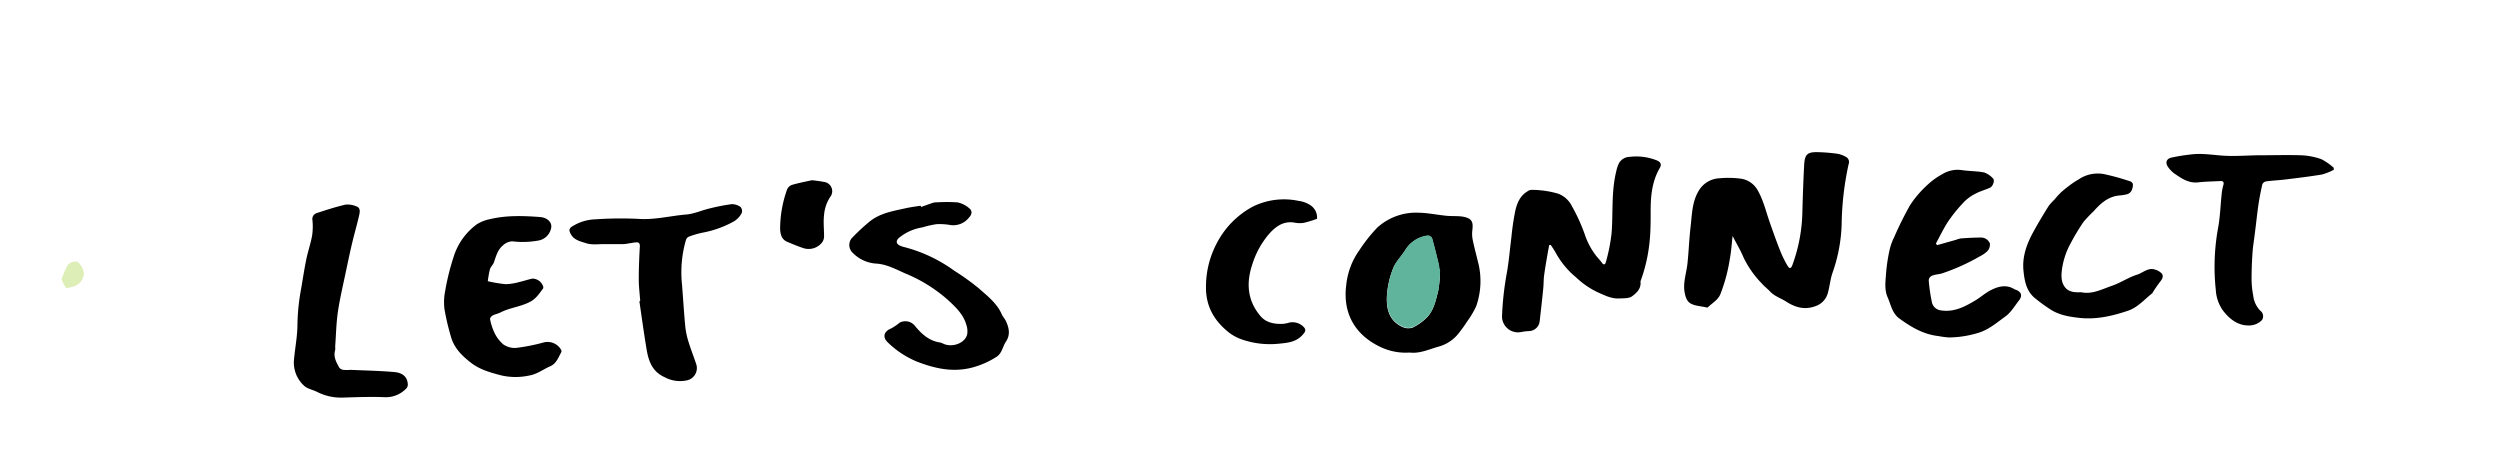 <svg id="Layer_1" data-name="Layer 1" xmlns="http://www.w3.org/2000/svg" viewBox="0 0 697 129"><defs><style>.cls-1{fill:#deeeb7;}.cls-2{fill:#5fb49b;}</style></defs><path d="M483.05,65.78c-.25,2.12-.38,4.32-.78,6.46a46.5,46.5,0,0,1-2.64,9.81c-.7,1.64-2.27,2.44-3.46,3.61a.29.29,0,0,1-.23.09c-1.72-.43-3.79-.42-5-1.43-1-.83-1.4-2.87-1.4-4.38,0-2.17.7-4.34.93-6.52.35-3.37.47-6.76.86-10.12s.39-6.87,2.18-9.95a7.07,7.07,0,0,1,5.93-3.65,26.35,26.35,0,0,1,6.09.14,6.44,6.44,0,0,1,4.59,3.35c1.46,2.59,2.14,5.44,3.09,8.21s1.93,5.53,3,8.25A29.87,29.87,0,0,0,498.31,74c.63,1,1,1,1.45-.22a45.5,45.5,0,0,0,2.75-15c.12-4.21.26-8.42.48-12.62.17-3.22.87-3.84,4.09-3.73a47.74,47.74,0,0,1,5.21.44,7.16,7.16,0,0,1,2.37.88,1.6,1.6,0,0,1,.74,2,83.08,83.08,0,0,0-1.95,16.93,44.47,44.47,0,0,1-2.51,13.28c-.67,1.88-.81,3.94-1.38,5.87a5.29,5.29,0,0,1-3.28,3.48c-2.91,1.13-5.55.52-8.16-1.14-1.51-1-3.3-1.51-4.59-2.87-.75-.79-1.63-1.46-2.35-2.28a27.33,27.33,0,0,1-5.09-7.25C485.22,69.64,484,67.7,483.05,65.78Z"/><path d="M431.92,68.32c-.14.77-.3,1.53-.43,2.3-.35,2.08-.73,4.15-1,6.24-.15,1.13-.1,2.29-.22,3.42-.3,3.08-.65,6.15-1,9.22a3.08,3.08,0,0,1-3.06,2.81,15.39,15.39,0,0,0-2.25.29,4.46,4.46,0,0,1-5.2-4.31,84.66,84.66,0,0,1,1.38-12.38c.57-3.26.83-6.58,1.25-9.87a71.53,71.53,0,0,1,1.08-7.31c.48-2.08,1.31-4.11,3.3-5.32a2.26,2.26,0,0,1,1.15-.48A27,27,0,0,1,434.43,54a7.06,7.06,0,0,1,3.85,3.54,49.08,49.08,0,0,1,3.53,7.74,20,20,0,0,0,3.47,6.38,19.31,19.31,0,0,1,1.31,1.56c.51.74.94.59,1.12-.14a48.55,48.55,0,0,0,1.6-8.08c.45-5.75-.11-11.59,1.31-17.26a8.64,8.64,0,0,1,.82-2.37,3.54,3.54,0,0,1,2.93-1.64,15.42,15.42,0,0,1,7.58,1c1.16.48,1.31,1.24.8,2.1-2.21,3.79-2.56,7.94-2.55,12.19,0,2.63,0,5.28-.25,7.9a44.86,44.86,0,0,1-2.44,11.13,1.53,1.53,0,0,0-.14.48c.23,1.94-1.1,3.17-2.35,4.07-.89.64-2.36.55-3.58.61-2.24.12-4.16-.92-6.15-1.79a23.21,23.21,0,0,1-5.9-4.11,23.34,23.34,0,0,1-5.64-6.81,23.79,23.79,0,0,0-1.42-2.22Z"/><path d="M393,98.29a16.37,16.37,0,0,1-8.44-1.7c-6.65-3.28-10.28-9.11-9.22-17.2a20.2,20.2,0,0,1,3.67-9.66,43.46,43.46,0,0,1,5-6.3,16.08,16.08,0,0,1,11.48-4.13c2.6.05,5.19.6,7.8.86,1.55.15,3.16,0,4.67.26,2.4.49,2.84,1.4,2.52,3.83a8.46,8.46,0,0,0,.15,2.79c.38,1.89.9,3.76,1.35,5.65a21.21,21.21,0,0,1-.4,12.64,24.41,24.41,0,0,1-2.58,4.35,35.69,35.69,0,0,1-2.29,3.19,10.55,10.55,0,0,1-5.47,3.72C398.51,97.34,395.87,98.65,393,98.29Zm8.44-23.17-.18,0a7,7,0,0,0-.1-1.13c-.61-2.51-1.21-5-1.92-7.51a1.43,1.43,0,0,0-1.16-.74,8.51,8.51,0,0,0-6.29,4c-1.08,1.75-2.67,3.26-3.4,5.13a24.94,24.94,0,0,0-1.72,7.51c-.21,3.57.5,7,4.27,8.76a3.93,3.93,0,0,0,2.88.21,14.33,14.33,0,0,0,4.05-2.89c1.9-2,2.41-4.7,3.07-7.22A32.73,32.73,0,0,0,401.48,75.12Z"/><path d="M540.09,68.34l5.25-1.48a7.13,7.13,0,0,1,1.47-.4c1.77-.12,3.55-.23,5.33-.23a2.65,2.65,0,0,1,2.64,1.65A2.72,2.72,0,0,1,554.1,70a8.52,8.52,0,0,1-2.18,1.5,57.15,57.15,0,0,1-10.3,4.66c-.75.27-1.58.3-2.36.51-1,.25-1.65.74-1.5,1.88a48,48,0,0,0,.92,6,2.94,2.94,0,0,0,2.56,2c3.55.51,6.46-1,9.33-2.7,1.57-.91,2.94-2.2,4.56-3,2-1,4.21-1.59,6.4-.27a2.46,2.46,0,0,0,.47.2c1.57.58,1.92,1.68.88,3-1.2,1.54-2.24,3.35-3.78,4.45-2.39,1.72-4.65,3.72-7.63,4.59a28.54,28.54,0,0,1-8.18,1.26,26.38,26.38,0,0,1-2.91-.39c-4.14-.47-7.58-2.51-10.85-4.9-2-1.46-2.35-3.85-3.27-5.94s-.58-4.41-.43-6.6a48.13,48.13,0,0,1,1-6.64,15.5,15.5,0,0,1,1.25-3.45,96.06,96.06,0,0,1,4.47-9,29.82,29.82,0,0,1,4.75-5.55,20,20,0,0,1,4.3-3.1A8.14,8.14,0,0,1,547,47.43c2,.31,4.16.25,6.18.65a6.12,6.12,0,0,1,2.48,1.68c.54.49,0,2.21-.87,2.59-1.26.56-2.62.92-3.83,1.55a12.35,12.35,0,0,0-3.22,2.23,42.32,42.32,0,0,0-4.48,5.44c-1.35,2-2.38,4.23-3.55,6.37Z"/><path d="M256.8,57.7c1.12-.39,2.23-.8,3.36-1.17a2.83,2.83,0,0,1,.88-.11,46,46,0,0,1,5.87,0A7.11,7.11,0,0,1,270.15,58c1,.75.88,1.75,0,2.66a5.56,5.56,0,0,1-5.05,2.1,17.72,17.72,0,0,0-4-.26,26.91,26.91,0,0,0-3.91.89,13.67,13.67,0,0,0-6.55,2.92c-.9.83-.86,1.63.27,2.17a6.91,6.91,0,0,0,1.33.44,41.37,41.37,0,0,1,13.83,6.57,66.07,66.07,0,0,1,6.87,4.94c2.38,2.11,5,4.12,6.34,7.17.35.76,1,1.42,1.29,2.19.8,1.82,1.11,3.62-.12,5.46-.93,1.39-1.08,3.27-2.65,4.25a23.74,23.74,0,0,1-6.85,3c-5.38,1.37-10.38.23-15.4-1.72a25.76,25.76,0,0,1-8-5.29c-1.58-1.45-1.15-3.09.86-3.9a14.39,14.39,0,0,0,2.41-1.63,3.41,3.41,0,0,1,4.1.7c1.9,2.33,4,4.37,7.2,4.83a5.57,5.57,0,0,1,1.06.42c2.48,1,5.8-.25,6.45-2.6a5.3,5.3,0,0,0-.17-2.61c-.83-3.06-3.07-5.14-5.3-7.18a41.74,41.74,0,0,0-11.76-7.28c-2.64-1.16-5.23-2.62-8.28-2.76a10,10,0,0,1-6.39-3,3,3,0,0,1-.33-4,56,56,0,0,1,4.9-4.59c3-2.5,6.74-3.06,10.37-3.87,1.32-.29,2.68-.45,4-.67Z"/><path d="M136,78.4a37.26,37.26,0,0,0,5,.83,16.1,16.1,0,0,0,3.85-.62c1.2-.27,2.36-.68,3.57-.93a3.17,3.17,0,0,1,3,2.14.86.86,0,0,1,0,.6c-1.06,1.38-1.88,2.81-3.64,3.73-2.64,1.39-5.61,1.61-8.22,2.95-.7.36-1.52.49-2.21.86-.34.18-.79.73-.72,1a15,15,0,0,0,1.18,3.71A9.81,9.81,0,0,0,140.3,96a5.58,5.58,0,0,0,3.55,1,52.7,52.7,0,0,0,7.45-1.45,4.36,4.36,0,0,1,5.09,1.89.87.87,0,0,1,.12.7c-.84,1.5-1.37,3.24-3.16,4s-3.57,2.18-5.77,2.55a18,18,0,0,1-7.7,0c-2.91-.75-5.87-1.55-8.33-3.37-2.63-2-5-4.27-5.87-7.6a65.73,65.73,0,0,1-1.76-7.53,16,16,0,0,1,.22-5.2,65.13,65.13,0,0,1,2.33-9.37A17.77,17.77,0,0,1,133,62.49a11.1,11.1,0,0,1,3.63-1.4c4.59-1.09,9.27-.93,13.93-.58,2,.15,3.28,1.4,3.14,2.83a4.4,4.4,0,0,1-3.8,3.76,24.27,24.27,0,0,1-7.07.18,4.07,4.07,0,0,0-2.58,1.11c-1.46,1.19-1.95,3-2.53,4.71-.25.71-.92,1.27-1.14,2A29.57,29.57,0,0,0,136,78.4Z"/><path d="M178.49,83.91c-.14-2-.4-4-.4-6.07,0-3,.12-6.08.3-9.11.05-1-.38-1.24-1.18-1.15s-1.83.28-2.75.42a6.32,6.32,0,0,1-.75.06c-1.76,0-3.53,0-5.29,0s-3.49.25-5-.25-3.31-.82-4.24-2.47c-.65-1.14-.58-1.65.52-2.32a13,13,0,0,1,6.41-1.88,103.86,103.86,0,0,1,11.7-.13c4.62.36,9-.83,13.55-1.21,2.16-.18,4.24-1.15,6.38-1.66A56,56,0,0,1,204,56.92a4.12,4.12,0,0,1,2.48.8,1.74,1.74,0,0,1,.31,1.68,6,6,0,0,1-2.07,2.26,28.52,28.52,0,0,1-8.76,3.19A24.86,24.86,0,0,0,192,66a1.52,1.52,0,0,0-.75.89,32.37,32.37,0,0,0-1.09,12.61c.3,3.86.53,7.72.9,11.57a21.76,21.76,0,0,0,.89,4.21c.64,2.09,1.46,4.14,2.15,6.22a3.49,3.49,0,0,1-2.53,4.53,9,9,0,0,1-6.26-.87c-3.49-1.54-4.5-4.53-5.05-7.82-.74-4.44-1.35-8.9-2-13.35Z"/><path d="M97.61,103.11c4.11.19,8.24.26,12.34.62,1.87.16,3.57,1,3.74,3.33a1.6,1.6,0,0,1-.3,1.11,7.8,7.8,0,0,1-6.26,2.56c-3.86-.15-7.74,0-11.61.12a14.71,14.71,0,0,1-7.14-1.6c-1.18-.59-2.62-.83-3.55-1.66A8.74,8.74,0,0,1,82,99.93c.3-3.21.94-6.4.93-9.61a59.26,59.26,0,0,1,1.06-10c.46-2.71.87-5.43,1.43-8.12.46-2.2,1.2-4.33,1.6-6.53a17.42,17.42,0,0,0,.09-4.27,1.73,1.73,0,0,1,1.22-2c2.64-.86,5.3-1.73,8-2.35a6.13,6.13,0,0,1,3.1.52c1.08.38.91,1.51.73,2.32-.57,2.57-1.32,5.09-1.93,7.65s-1.15,5.11-1.69,7.68c-.8,3.86-1.73,7.71-2.32,11.6-.48,3.22-.53,6.51-.77,9.76a5.6,5.6,0,0,1,0,1c-.57,1.87.3,3.41,1.15,4.93a1.78,1.78,0,0,0,1.15.61,12.29,12.29,0,0,0,1.92,0Z"/><path d="M650.67,47.33a15.83,15.83,0,0,1-3.29,1.32c-3.48.58-7,1-10.49,1.42-1.69.2-3.4.27-5.08.5a1.45,1.45,0,0,0-1.06.78c-.46,2-.85,3.95-1.13,5.95-.38,2.65-.64,5.32-1,8-.21,1.77-.52,3.54-.63,5.31-.17,2.5-.26,5-.25,7.51a24.9,24.9,0,0,0,.46,4.29,7.06,7.06,0,0,0,1.94,4.18,1.94,1.94,0,0,1,.49,2.65,5,5,0,0,1-2.93,1.46c-3.35.33-5.77-1.41-7.8-3.94a10.9,10.9,0,0,1-2.13-5.87,60.54,60.54,0,0,1,.71-17.77c.51-3,.6-6,.92-9a13.79,13.79,0,0,1,.46-2.47c.25-.86,0-1.22-.87-1.17-2,.11-4.09.13-6.12.36-2.71.31-4.71-1.13-6.73-2.52a7.55,7.55,0,0,1-1.6-1.64c-.94-1.21-.62-2.41.85-2.74a50.75,50.75,0,0,1,5.63-.9c3-.35,5.9.17,8.85.36,3.3.21,6.63-.08,9.94-.11,3.91,0,7.83-.12,11.74,0a19.24,19.24,0,0,1,5.62,1.08,15.8,15.8,0,0,1,3.47,2.41Z"/><path d="M580.24,81.47c3,.68,5.77-.83,8.62-1.81,2.38-.82,4.54-2.32,6.93-3.07,1.67-.52,3.13-2.12,5.11-1.4a3.87,3.87,0,0,1,1.84,1.12c.49.71.12,1.48-.46,2.19a34.54,34.54,0,0,0-2.11,3.06c0,.07-.07.16-.13.21-2.23,1.75-4.06,4-6.93,4.92-4.39,1.47-8.8,2.45-13.44,1.93-2.84-.32-5.66-.79-8.1-2.41a46.9,46.9,0,0,1-4.28-3.13c-2.39-2-2.86-4.83-3.15-7.66-.37-3.72.82-7.15,2.54-10.37,1.38-2.58,2.91-5.07,4.44-7.56a14.31,14.31,0,0,1,1.61-1.79,27.91,27.91,0,0,1,1.93-2.12,37.77,37.77,0,0,1,3.08-2.43c.69-.51,1.44-.91,2.15-1.37a9.47,9.47,0,0,1,7.37-1.09,61.54,61.54,0,0,1,6,1.66c.74.22,1.56.4,1.37,1.61s-.69,2.07-2,2.29a15.07,15.07,0,0,1-1.64.24c-3.17.25-5.31,2.17-7.29,4.41a38.12,38.12,0,0,0-2.85,3,64.17,64.17,0,0,0-3.52,5.87,20.91,20.91,0,0,0-2.53,8c-.17,1.81,0,3.61,1.49,4.9a4.28,4.28,0,0,0,1.92.75A11,11,0,0,0,580.24,81.47Z"/><path d="M367.19,61a32.8,32.8,0,0,1-3.52,1.09,7,7,0,0,1-2.63,0c-3.19-.6-5.41,1.07-7.29,3.21a24,24,0,0,0-4.61,8.42c-1.77,5.28-1.34,10.19,2.34,14.47,1.58,1.82,3.95,2.23,6.33,2.09a8.19,8.19,0,0,0,1.62-.34,4.32,4.32,0,0,1,4.21,1.41c.38.54.38,1-.19,1.67-1.83,2.31-4.22,2.55-6.88,2.8a23.9,23.9,0,0,1-10.06-1.09,13,13,0,0,1-3.71-1.89c-4.19-3.27-6.68-7.37-6.57-13a25.85,25.85,0,0,1,3.1-12.2,24.16,24.16,0,0,1,10-10.06A19.61,19.61,0,0,1,362,56a7.75,7.75,0,0,1,3.38,1.24A4.12,4.12,0,0,1,367.19,61Z"/><path d="M226.34,50.25a36.15,36.15,0,0,1,3.81.55,2.61,2.61,0,0,1,1.52,3.81,10.68,10.68,0,0,0-1.92,5.33c-.24,1.94,0,3.94,0,5.92a2.94,2.94,0,0,1-.49,1.65,4.77,4.77,0,0,1-5.45,1.61c-1.46-.49-2.89-1.09-4.31-1.69-1.58-.66-1.92-2.07-2-3.55a32.67,32.67,0,0,1,1.92-11,2.33,2.33,0,0,1,1.37-1.33C222.69,51,224.64,50.62,226.34,50.25Z"/><path class="cls-1" d="M17.15,77.83a37.26,37.26,0,0,1,1.55-3.66c.52-1,2.47-1.65,3.13-1a5.12,5.12,0,0,1,1.56,2.93,4,4,0,0,1-3.05,3.82,1.13,1.13,0,0,1-.24.08c-.58.1-1.47.48-1.69.24A10.58,10.58,0,0,1,17.15,77.83Z"/><path class="cls-2" d="M401.48,75.12a32.73,32.73,0,0,1-.5,6c-.66,2.52-1.17,5.26-3.07,7.22a14.33,14.33,0,0,1-4.05,2.89,3.93,3.93,0,0,1-2.88-.21c-3.77-1.72-4.48-5.19-4.27-8.76a24.94,24.94,0,0,1,1.72-7.51c.73-1.87,2.32-3.38,3.4-5.13a8.51,8.51,0,0,1,6.29-4,1.43,1.43,0,0,1,1.16.74c.71,2.49,1.31,5,1.92,7.51a7,7,0,0,1,.1,1.13Z"/></svg>